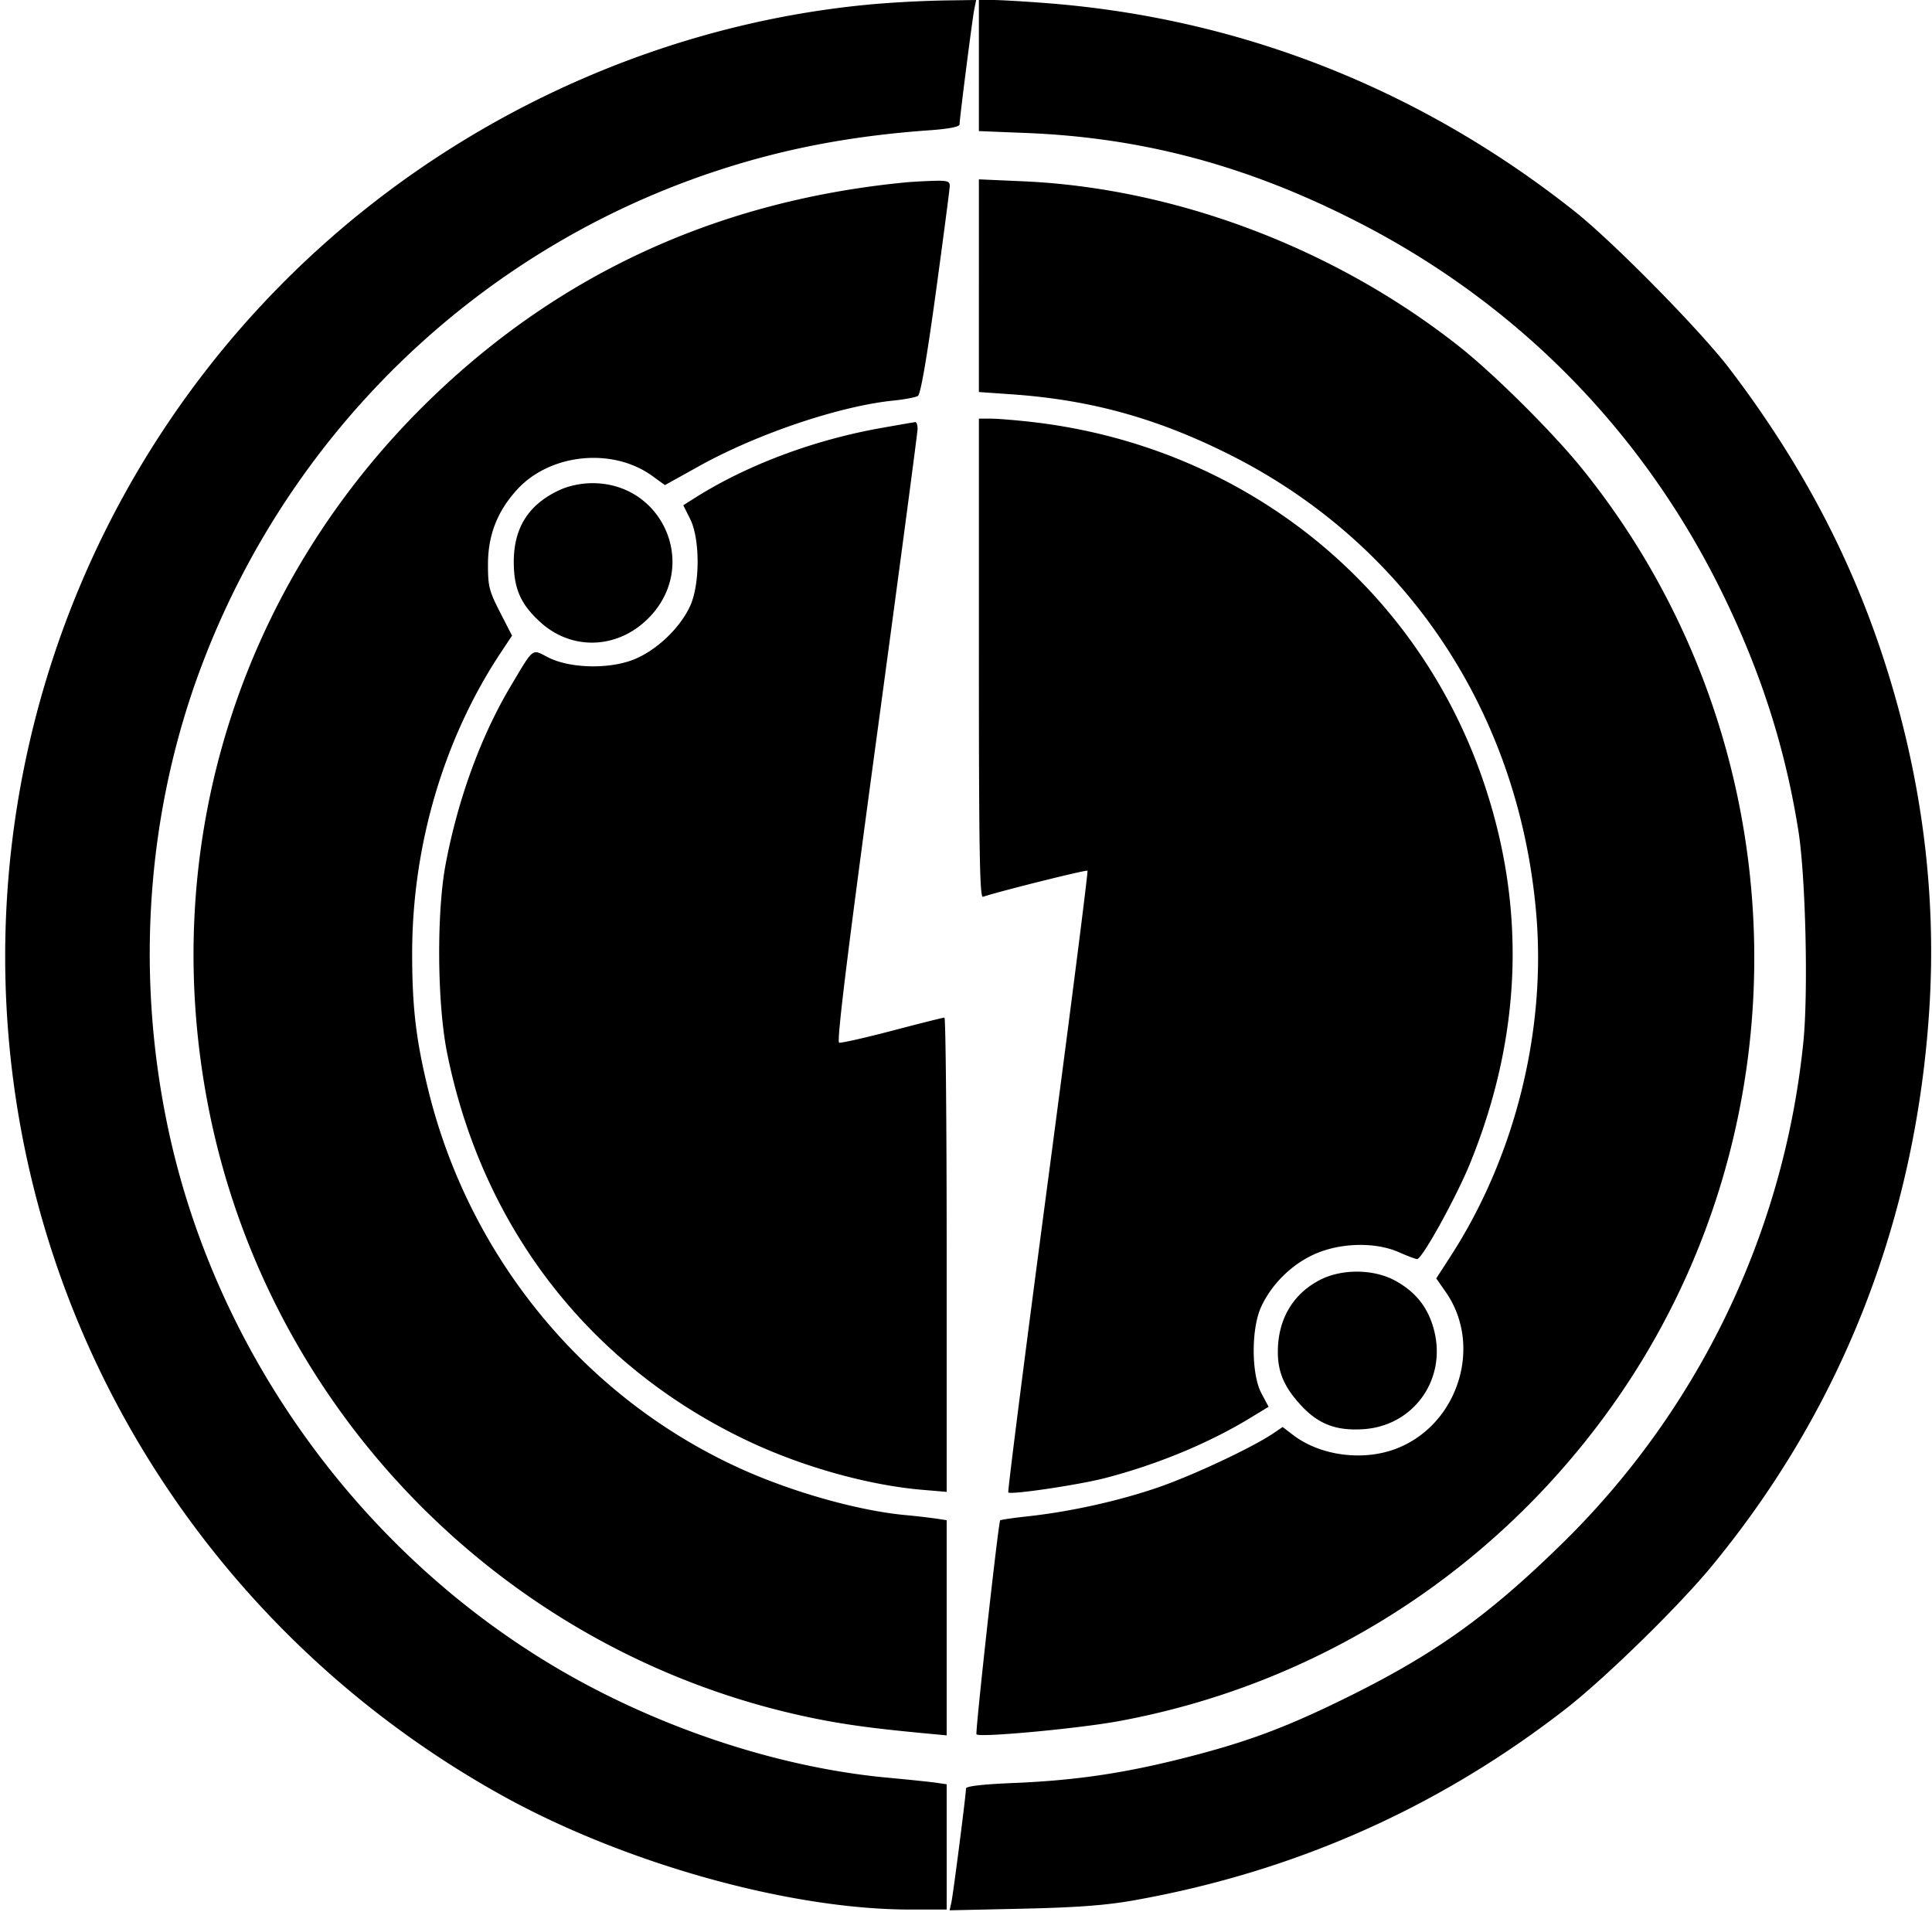 <svg xmlns="http://www.w3.org/2000/svg"  viewBox="0 0 151.6 150" style="enable-background:new 0 0 151.6 150" xml:space="preserve">



<path d="M69.015.285C55.231 1.418 41.695 6.6 30.399 15.068 6.386 33.07-4.579 63.705 2.558 92.855c4.977 20.324 18.294 37.706 36.762 47.983 9.625 5.356 22.61 8.993 32.105 8.993h2.859V140l-.821-.119c-.452-.065-2.169-.244-3.816-.397-8.769-.813-18.417-4.06-26.456-8.904-15.249-9.187-26.378-24.81-30.023-42.147-2.566-12.201-1.632-24.872 2.673-36.252C22.77 33.863 37.49 19.669 55.954 13.499c5.383-1.799 10.749-2.834 17.003-3.279 1.489-.106 2.338-.272 2.338-.456.001-.462 1.005-8.304 1.161-9.069L76.598 0l-2.483.035a91.194 91.194 0 0 0-5.1.25m7.796 4.858v5.143l3.726.149c9.24.369 17.53 2.612 26.215 7.093 12.479 6.438 22.257 16.442 28.433 29.089 3.008 6.161 4.904 12.099 5.933 18.586.567 3.576.781 12.696.387 16.564a64.089 64.089 0 0 1-18.875 39.294c-5.867 5.753-10.083 8.76-17.142 12.226-4.704 2.309-7.732 3.429-12.617 4.664-4.731 1.197-8.535 1.753-13.344 1.951-2.437.101-3.727.25-3.727.43-.001.49-1.01 8.341-1.151 8.961l-.137.598 5.76-.128c4.283-.096 6.528-.266 8.748-.662 12.594-2.248 23.911-7.276 33.898-15.061 3.026-2.359 8.731-7.932 11.311-11.048 10.265-12.401 16.089-27.25 17.156-43.747.59-9.105-.581-18.235-3.5-27.3-2.649-8.227-6.598-15.694-12.168-23.008-2.287-3.002-9.129-9.954-12.163-12.358C111.473 7.009 97.417 1.452 82.269.257 80.477.116 78.516 0 77.911 0h-1.1v5.143m-5.812 9.174c-14.577 1.427-27.023 7.113-37.236 17.012-14.946 14.485-21.386 34.943-17.439 55.393 4.633 24.004 23.347 43.041 47.222 48.037 2.655.555 4.979.871 9.538 1.293l1.2.112v-16.882l-.821-.126a56.974 56.974 0 0 0-2.464-.281c-3.599-.34-8.63-1.744-12.633-3.525-12.287-5.469-21.476-16.518-24.742-29.75-.975-3.948-1.283-6.535-1.283-10.772 0-8.471 2.479-16.882 6.969-23.644l.869-1.308-.947-1.846c-.853-1.662-.946-2.036-.941-3.777.007-2.264.725-4.113 2.256-5.807 2.581-2.857 7.505-3.368 10.634-1.103l.995.72 2.653-1.475c4.574-2.544 11.017-4.721 15.259-5.156.889-.091 1.762-.255 1.939-.365.208-.128.706-3.001 1.405-8.116.596-4.355 1.088-8.116 1.094-8.36.009-.371-.202-.435-1.316-.401-.729.022-1.724.079-2.211.127m5.812 8.099v8.344l2.589.181c6.151.43 11.33 1.857 16.992 4.683 13.934 6.953 22.83 20.266 24.16 36.156.768 9.176-1.7 19.018-6.712 26.765l-1.14 1.764.748 1.073c2.951 4.237.948 10.476-3.952 12.31-2.598.971-5.91.521-8.024-1.092l-.828-.632-.736.501c-1.612 1.097-6.286 3.291-9.012 4.231-3.101 1.069-6.885 1.91-10.248 2.277-1.155.126-2.13.269-2.167.319-.148.199-1.971 16.675-1.858 16.788.266.265 8.03-.457 11.192-1.041 15.347-2.834 28.947-11.406 38.219-24.088 16.176-22.125 15.391-52.781-1.899-74.192-2.272-2.814-6.837-7.357-9.573-9.527-9.732-7.719-22.276-12.48-34.277-13.011l-3.474-.153v8.344m0 29.246c0 14.943.065 18.794.315 18.707 1.158-.4 8.117-2.139 8.206-2.05.06.061-1.338 11.036-3.109 24.39-1.77 13.354-3.167 24.331-3.105 24.393.2.2 5.529-.59 7.597-1.126 4.054-1.051 8.114-2.729 11.333-4.685l1.496-.908-.563-1.058c-.799-1.5-.81-5.074-.02-6.787.818-1.774 2.383-3.321 4.17-4.123 2.036-.914 4.783-.981 6.636-.161.67.296 1.313.539 1.43.539.395 0 3.105-4.909 4.185-7.58 4.082-10.096 4.391-20.207.923-30.171-5.338-15.336-18.89-26.048-35.336-27.932-1.245-.142-2.69-.26-3.211-.261l-.947-.002v18.815M69.104 33.59c-5.262.936-10.49 2.898-14.549 5.46l-.939.593.543 1.087c.779 1.559.774 5.129-.011 6.831-.813 1.764-2.717 3.546-4.514 4.224-1.968.742-4.975.645-6.64-.214-1.282-.661-1.083-.815-2.909 2.247-2.349 3.937-4.161 8.897-5.122 14.023-.713 3.799-.658 10.885.113 14.739 2.745 13.714 11.172 24.592 23.615 30.484 4.294 2.033 9.452 3.476 13.715 3.836l1.878.159V98.451c0-10.235-.079-18.608-.176-18.608-.096 0-1.929.46-4.072 1.023s-4.029.989-4.19.948c-.208-.054.646-7.007 2.925-23.827 1.77-13.063 3.223-24.006 3.229-24.319.005-.313-.075-.559-.18-.548-.104.011-1.326.223-2.716.47m-25.14 4.836c-2.462 1.114-3.649 2.956-3.649 5.664 0 2.099.552 3.342 2.104 4.745 2.575 2.326 6.317 2.072 8.711-.591 3.641-4.049.82-10.333-4.639-10.333-.858 0-1.825.197-2.527.515m59.591 62.013c-2.14 1.114-3.305 3.136-3.285 5.7.012 1.562.523 2.728 1.808 4.121 1.366 1.482 2.755 2.017 4.889 1.881 3.952-.252 6.562-3.898 5.56-7.769-.453-1.753-1.406-2.975-3.017-3.868-1.697-.941-4.22-.969-5.955-.065" fill-rule="evenodd"/></svg>
